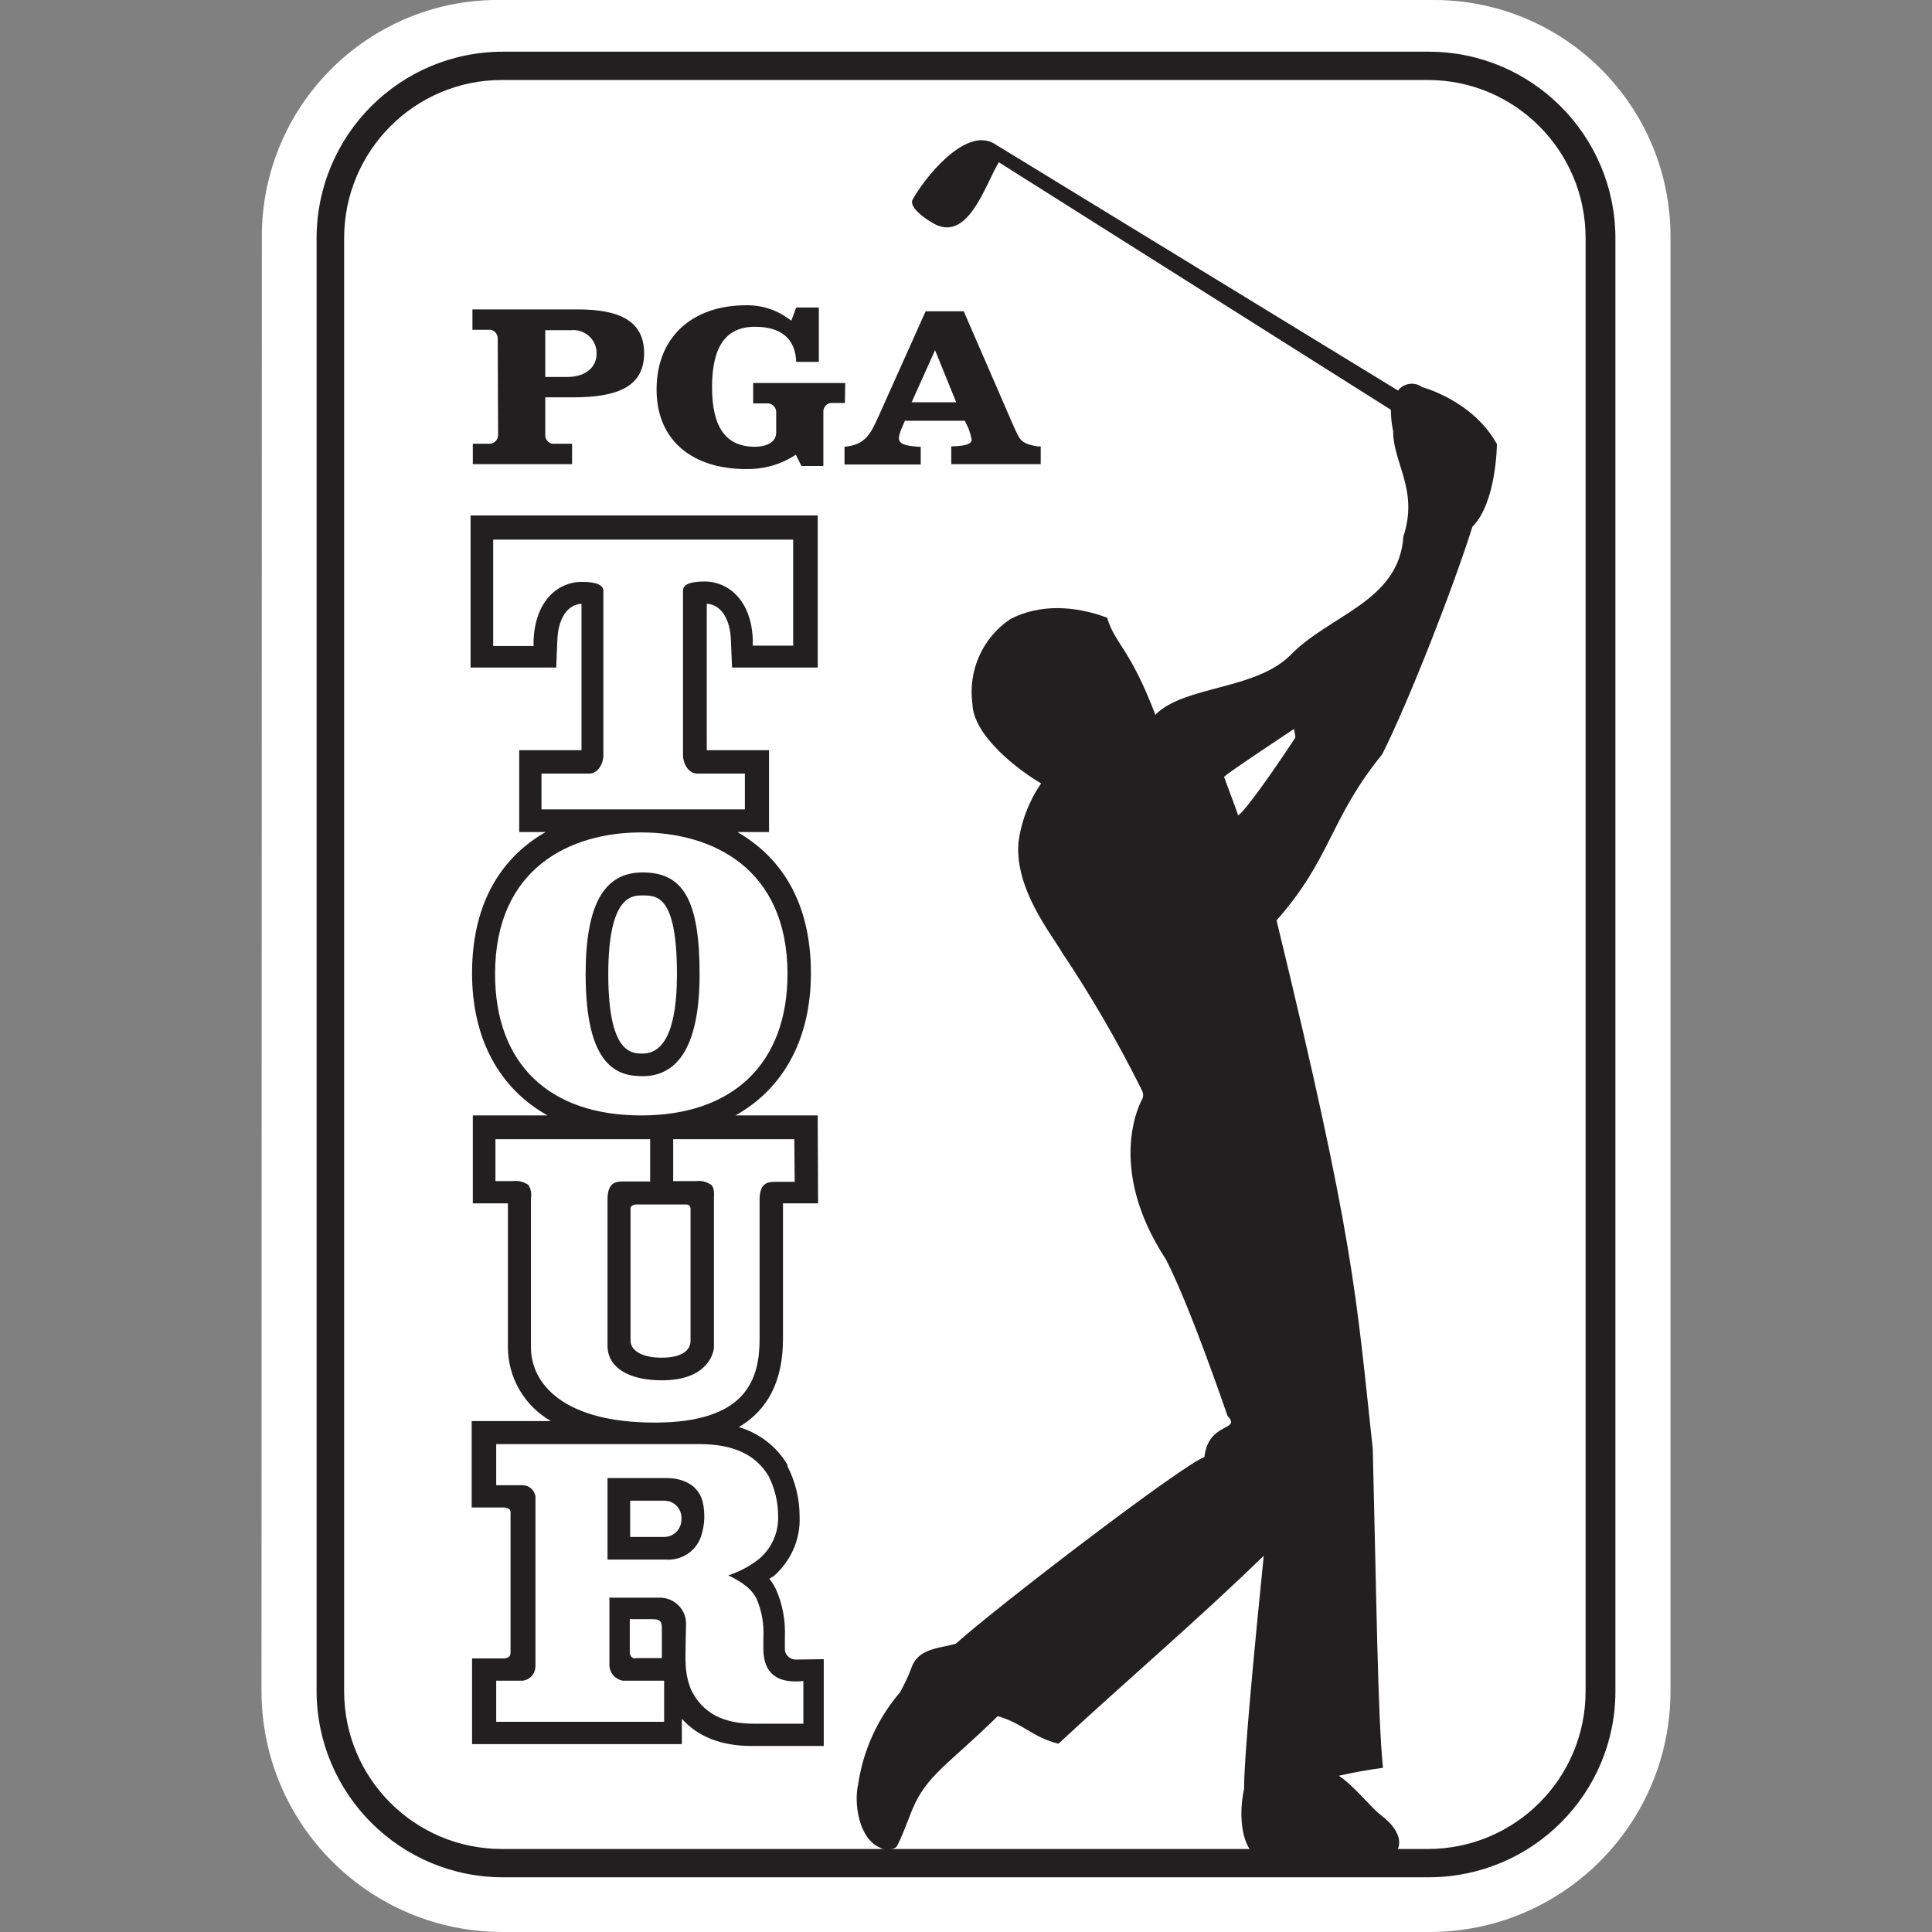 <?xml version="1.0" encoding="utf-8"?>
<!-- Generator: Adobe Illustrator 25.0.1, SVG Export Plug-In . SVG Version: 6.00 Build 0)  -->
<svg version="1.1" id="PGA_Tour" xmlns="http://www.w3.org/2000/svg" xmlns:xlink="http://www.w3.org/1999/xlink" x="0px" y="0px"
	 viewBox="0 0 512 512" style="enable-background:new 0 0 512 512;" xml:space="preserve">
<rect x="0" y="0" width="512" height="512" fill="#808080" stroke="none"/>
<style type="text/css">
	.st0{fill:#FFFFFF;}
	.st1{fill:#231F20;}
</style>
<path class="st0" d="M69.3,448.1c0,35.3,28.6,63.9,63.9,63.9h245.6c35.3,0,63.9-28.6,63.9-63.9v-385c0.2-34.6-27.6-62.8-62.2-63.1
	c-0.6,0-1.1,0-1.7,0H133.3C98.7-0.7,70.1,26.8,69.4,61.4c0,0.5,0,1.1,0,1.6L69.3,448.1z"/>
<path class="st1" d="M133.3,13.7c-27.3,0-49.4,22.1-49.4,49.5v385c0.1,27.3,22.2,49.3,49.4,49.3h245.5c27.2-0.1,49.3-22.1,49.3-49.3
	v-385c0-27.3-22.1-49.4-49.3-49.5L133.3,13.7z"/>
<path class="st0" d="M133,21.2c-23.1,0-41.8,18.8-41.8,41.9l0,0v385.1c0,23.1,18.7,41.8,41.8,41.8h245.4c23.1,0,41.8-18.7,41.8-41.8
	V63.1c0-23.1-18.7-41.9-41.8-41.9c0,0,0,0-0.1,0C378.5,21.2,133,21.2,133,21.2z"/>
<path class="st1" d="M132,115.1c0.1,1.3-0.9,2.4-2.1,2.5c-0.2,0-0.3,0-0.5,0h-4.1v5.4h26.3v-5.4h-4.5c-1.3,0.2-2.4-0.7-2.6-2
	c0-0.2,0-0.3,0-0.5v-9.8h7.4c12.4,0,18.8-3.2,18.8-11.7S164.2,82,153.2,82h-28v5.4h4.1c1.3-0.2,2.4,0.7,2.6,2c0,0.2,0,0.3,0,0.5
	L132,115.1z M144.6,87.5h6.8c3.4-0.3,6.4,2.2,6.7,5.6c0,0.2,0,0.4,0,0.6c0,3.8-3.1,6.2-7.8,6.2h-5.8V87.5z"/>
<path class="st1" d="M223.9,106.8h-3.1c-1.3-0.2-2.4,0.7-2.6,2c0,0.2,0,0.3,0,0.5v14.2h-5.8l-1.5-3c-3.9,2.6-8.5,3.9-13.2,3.8
	c-13.9,0-23.7-7.3-23.7-21.1s9.4-22.3,23.7-22.3c4.4-0.1,8.6,1.4,12,4.1l1.3-3.5h6v14.4H211c-0.2-6.2-4.1-9.3-10.9-9.3
	c-7.8,0-11.4,5.3-11.4,16s3.7,15.8,11.4,15.8c2.5,0,5.6-0.9,5.6-3.8v-5.2c0.1-1.3-0.9-2.4-2.1-2.5c-0.2,0-0.3,0-0.5,0h-3.5v-5.4H224
	L223.9,106.8z"/>
<path class="st1" d="M241.6,106.6l6.2-13.8l5.6,13.8H241.6z M274.9,118.3c-4.5-0.8-4.6-1.7-6.3-5.4l-13.2-30.4h-10.1l-12.6,28.1
	c-1.9,4.1-3.2,7.3-8.9,7.8v4.7H244v-4.7h-0.7c-1.6-0.2-5.1-0.2-5.1-2.3c0.1-0.9,0.4-1.8,0.8-2.7l0.8-1.9h15.9l0.9,1.9
	c0.4,1,0.7,2.1,0.9,3.1c0,1.8-4.1,1.7-5.4,1.8v4.7h23.7v-4.7L274.9,118.3z"/>
<path class="st1" d="M328.1,216.1c-0.3-1.2-2.6-7.1-3.7-10.2c-0.1-0.4,18.5-12.7,18.5-12.7c0.2,0.7,0.3,1.5,0.4,2.2
	C343.4,195.4,330.8,214.4,328.1,216.1 M390.2,139.6c6.4-6.4,6.5-21.9,6.5-21.9c-6.4-11.6-19.8-15.1-19.8-15.1
	c-2-1.5-4.9-1.1-6.4,0.9l0,0L263.2,37.9c-7.8-4.1-18.5,9.8-21.3,14.9c-1.1,1.8,2.4,4.6,4.8,6c9.7,6.4,14.4-10,18-15.8l103.9,65.6
	c0,1.9,0.2,3.8,0.6,5.7c0,8.5,6.8,15.6,2.7,27.9c-1.1,17.3-19.8,20.8-30,31.5c-9.4,9.2-27.9,8-35.6,15.6l-0.2,0.2c0,0,0-0.3,0-0.3
	c-6.7-17.5-10.6-18.5-12.7-25.5c-8.2-3.1-17.8-3.8-25.7,0.4c-7.3,4.9-11.2,13.6-10,22.4c0.2,8.4,12,17.5,18.2,21.1
	c-3.2,4.7-5.3,10.1-6,15.7c-1,12.4,8.8,24.3,11.6,29.2c7.7,11.5,14.6,23.4,20.8,35.8c0.4,0.9,1,1.7,0.4,3c-0.2,0.3-10,17.6,6.3,42.5
	c6.6,12.8,16.2,41.2,16.3,41.4c3.8,4.1-5.1,1.5-6.1,10.9c-6.4,2.5-55,39.7-65.9,49.5c-4.4,1.3-10,1.1-11.8,6.5
	c-0.8,2.2-1.9,4.4-3,6.4c-5.9,6.9-9.8,15.4-11.1,24.5c-1.1,4.8,0.1,14.1,5.7,16.6c1.3,0.8,2.9,0.8,4.3,0c0.7-0.4,3.9-8.9,4.3-9.9
	c3.9-9.4,9.5-11.9,22.7-24.9c6.5,1.8,9.4,5.7,16.1,7.3c18.2-16.9,36.5-32.4,54.4-49.8c-2.7,26.8-5.3,54.5-5.2,61.8
	c-1.1,4.7-1.3,12.8,2.1,16.8c0,0,29.8,1.7,35.5,1.3c2.9-0.2,3-1.9,3-1.9s2.7-4-4.5-9.4c-2.1-1.5-7.1-7.8-11-10.3
	c3.9-0.9,7.8-1.6,11.7-2.1c-1.4-14.1-1.7-44.6-2.7-84.5c-4.5-41.5-4.9-55.3-25.5-140.1c14.6-16.5,14-26.8,28-44
	C373.6,185.3,385.2,155.5,390.2,139.6"/>
<path class="st1" d="M167,407.3v-9.6h9.1c2.4,0,4.4,1.9,4.5,4.4c0,0.1,0,0.2,0,0.3c0.1,2.6-1.8,4.8-4.4,4.9L167,407.3z M168.5,439.5
	c-0.8,0.1-1.5-0.5-1.6-1.4c0,0,0,0,0-0.1v-8.9h5.8c1.8,0,2.7,0.2,2.7,2.3c0,0.5,0,4.2,0,4.2c0,1.1,0,2.6,0,3.8H168.5z M179.4,258.2
	c0,13.9-3.1,21-9.1,21c-2.9,0-9.1,0-9.1-21s6.4-20.9,9.1-20.9C174.1,237.3,179.4,237.3,179.4,258.2 M168.4,319.2h13.5
	c0,0,1.1,0,1.1,1.1s0,30.5,0,35c0,2.5-2.2,4.5-7.7,4.5c-5.5,0-8.2-2.1-8.2-4.5v-35C167,319.4,168.4,319.2,168.4,319.2 M211,439.8
	c-1.5,0.1-2.9-1.1-3-2.6c0-0.1,0-0.2,0-0.3V434c0.2-4.5-0.6-8.9-2.4-12.9c-0.5-1-1-1.8-1.7-2.7c0.2-0.2,0.5-0.3,0.7-0.5h0.1h0.1
	c4.7-4,7.4-9.9,7.1-16.1c0-4.6-1.1-9.1-3.2-13.2v-0.2v-0.2c-2.9-4.9-7.5-8.4-12.9-10c7.8-4.6,11.7-12.4,11.7-23.4v-35.9h9.3
	l-0.1-23.3h-21.8c12.7-7.1,20-20.2,20-37.7c0-19.2-8.2-30.9-19.5-37.4h8.4v-21.7h-16.5v-38.8c3.7,0.2,6.2,3.9,6.4,9.7l0.3,7.2h22.7
	v-40.3h-92v40.3h22.7l0.3-7.2c0.2-5.8,2.7-9.5,6.4-9.7v38.8h-16.5v21.7h7c-11.2,6.4-19.5,18.2-19.5,37.4c0,17.5,7.3,30.6,20,37.7
	h-19.8v23.3h9.3V357c0,8.1,4.4,15.6,11.4,19.6H125v22.9c0,0,6.9,0,8.9,0c0,0.2,1.6,0,1.4,1.6c0,6.4,0,29.5,0,36.7
	c0,1.9-1.4,1.4-1.4,1.7c-1.9,0-8.8,0-8.8,0v22.7h55.6c0,0,0-6.6,0-6.7c4.3,4.8,10.5,7.2,18.5,7.2h19.1v-23L211,439.8z"/>
<g id="Red">
	<path class="st0" d="M208.9,143h-78.2v28.2h10.7v-1.4c0.4-10.8,6.7-15.6,12.7-15.6c3.9,0,5.8,0.8,5.8,2.4v43.5
		c0,2.4-1.5,4.9-3.7,4.9h-12.7v9.5h53.9v-9.5h-12.7c-2.2,0-3.7-2.6-3.7-4.9v-43.6c0-1.6,1.9-2.4,5.8-2.4c6,0,12.4,4.8,12.7,15.6v1.4
		h10.7V143L208.9,143L208.9,143z"/>
	<path class="st0" d="M210.5,301.9h-32.1v11.1h6c1.5-0.2,2.9,0.2,4.1,1c0.7,0.7,0.8,1.9,0.7,3.6v39.6c-0.2,1.9-2.1,8.6-13.8,8.6
		c-9,0-14.4-3.5-14.4-9.2v-38.7c0-4.5,2.1-4.8,4.1-4.8h7.2v-11.2h-41v11.1h4.6c1.5-0.2,2.9,0.2,4.1,1c0.7,1,0.9,2.3,0.7,3.6V357
		c0,9.7,8.6,20,32.8,20c24.7,0,27.8-11.9,27.8-22.2v-36.8c0-4.5,2.1-4.8,4.1-4.8h5.2L210.5,301.9z"/>
	<path class="st0" d="M170.3,285.2c-6.5,0-15.1-2.3-15.1-27c0-18.5,4.9-27,15.1-27c10.8,0,15.1,7.4,15.1,27
		C185.4,276.2,180.2,285.2,170.3,285.2 M169.9,220.6c-18.7,0-38.7,9.4-38.7,37.5c0,23.9,14.4,37.5,38.7,37.5s38.8-13.7,38.8-37.6
		C208.6,230,188.7,220.6,169.9,220.6"/>
	<path class="st0" d="M160.9,391.7h15.6c5.1,0,8.6,2.2,9.7,6.2c0.7,3,0.6,6.2-0.4,9.2c-1.3,4-5.2,6.5-9.3,6.2h-15.5V391.7z
		 M211.2,445.6c-2.7,0-8.9-0.2-8.9-8.7V434c0.2-3.5-0.4-7.1-1.8-10.3c-1.6-3.3-5.4-5.2-7.5-6.2c3-1,5.8-2.5,8.2-4.4
		c3.4-2.9,5.2-7.1,5-11.5c0-3.6-0.9-7.2-2.5-10.4c-3.5-5.8-9.4-8.5-18.5-8.5h-53.7v10.9h7c1.7,0,3.2,1.3,3.4,3c0,0,0,34.1,0,45.1
		c-0.1,1.9-1.4,3.4-3.3,3.7h-7.1v10.9h44.5v-10.9h-11c-2-0.4-3.4-2-3.5-4c0,0,0-13.6,0-18h13.2c3.8-0.1,7,2.9,7.1,6.6
		c0,0.3,0,0.6,0,0.9l-0.1,4.7c0,4.1-0.4,7.5,1.4,12.1c3,6.2,8.4,9.1,16.7,9.1h13.1v-11.3L211.2,445.6z"/>
</g>
</svg>
